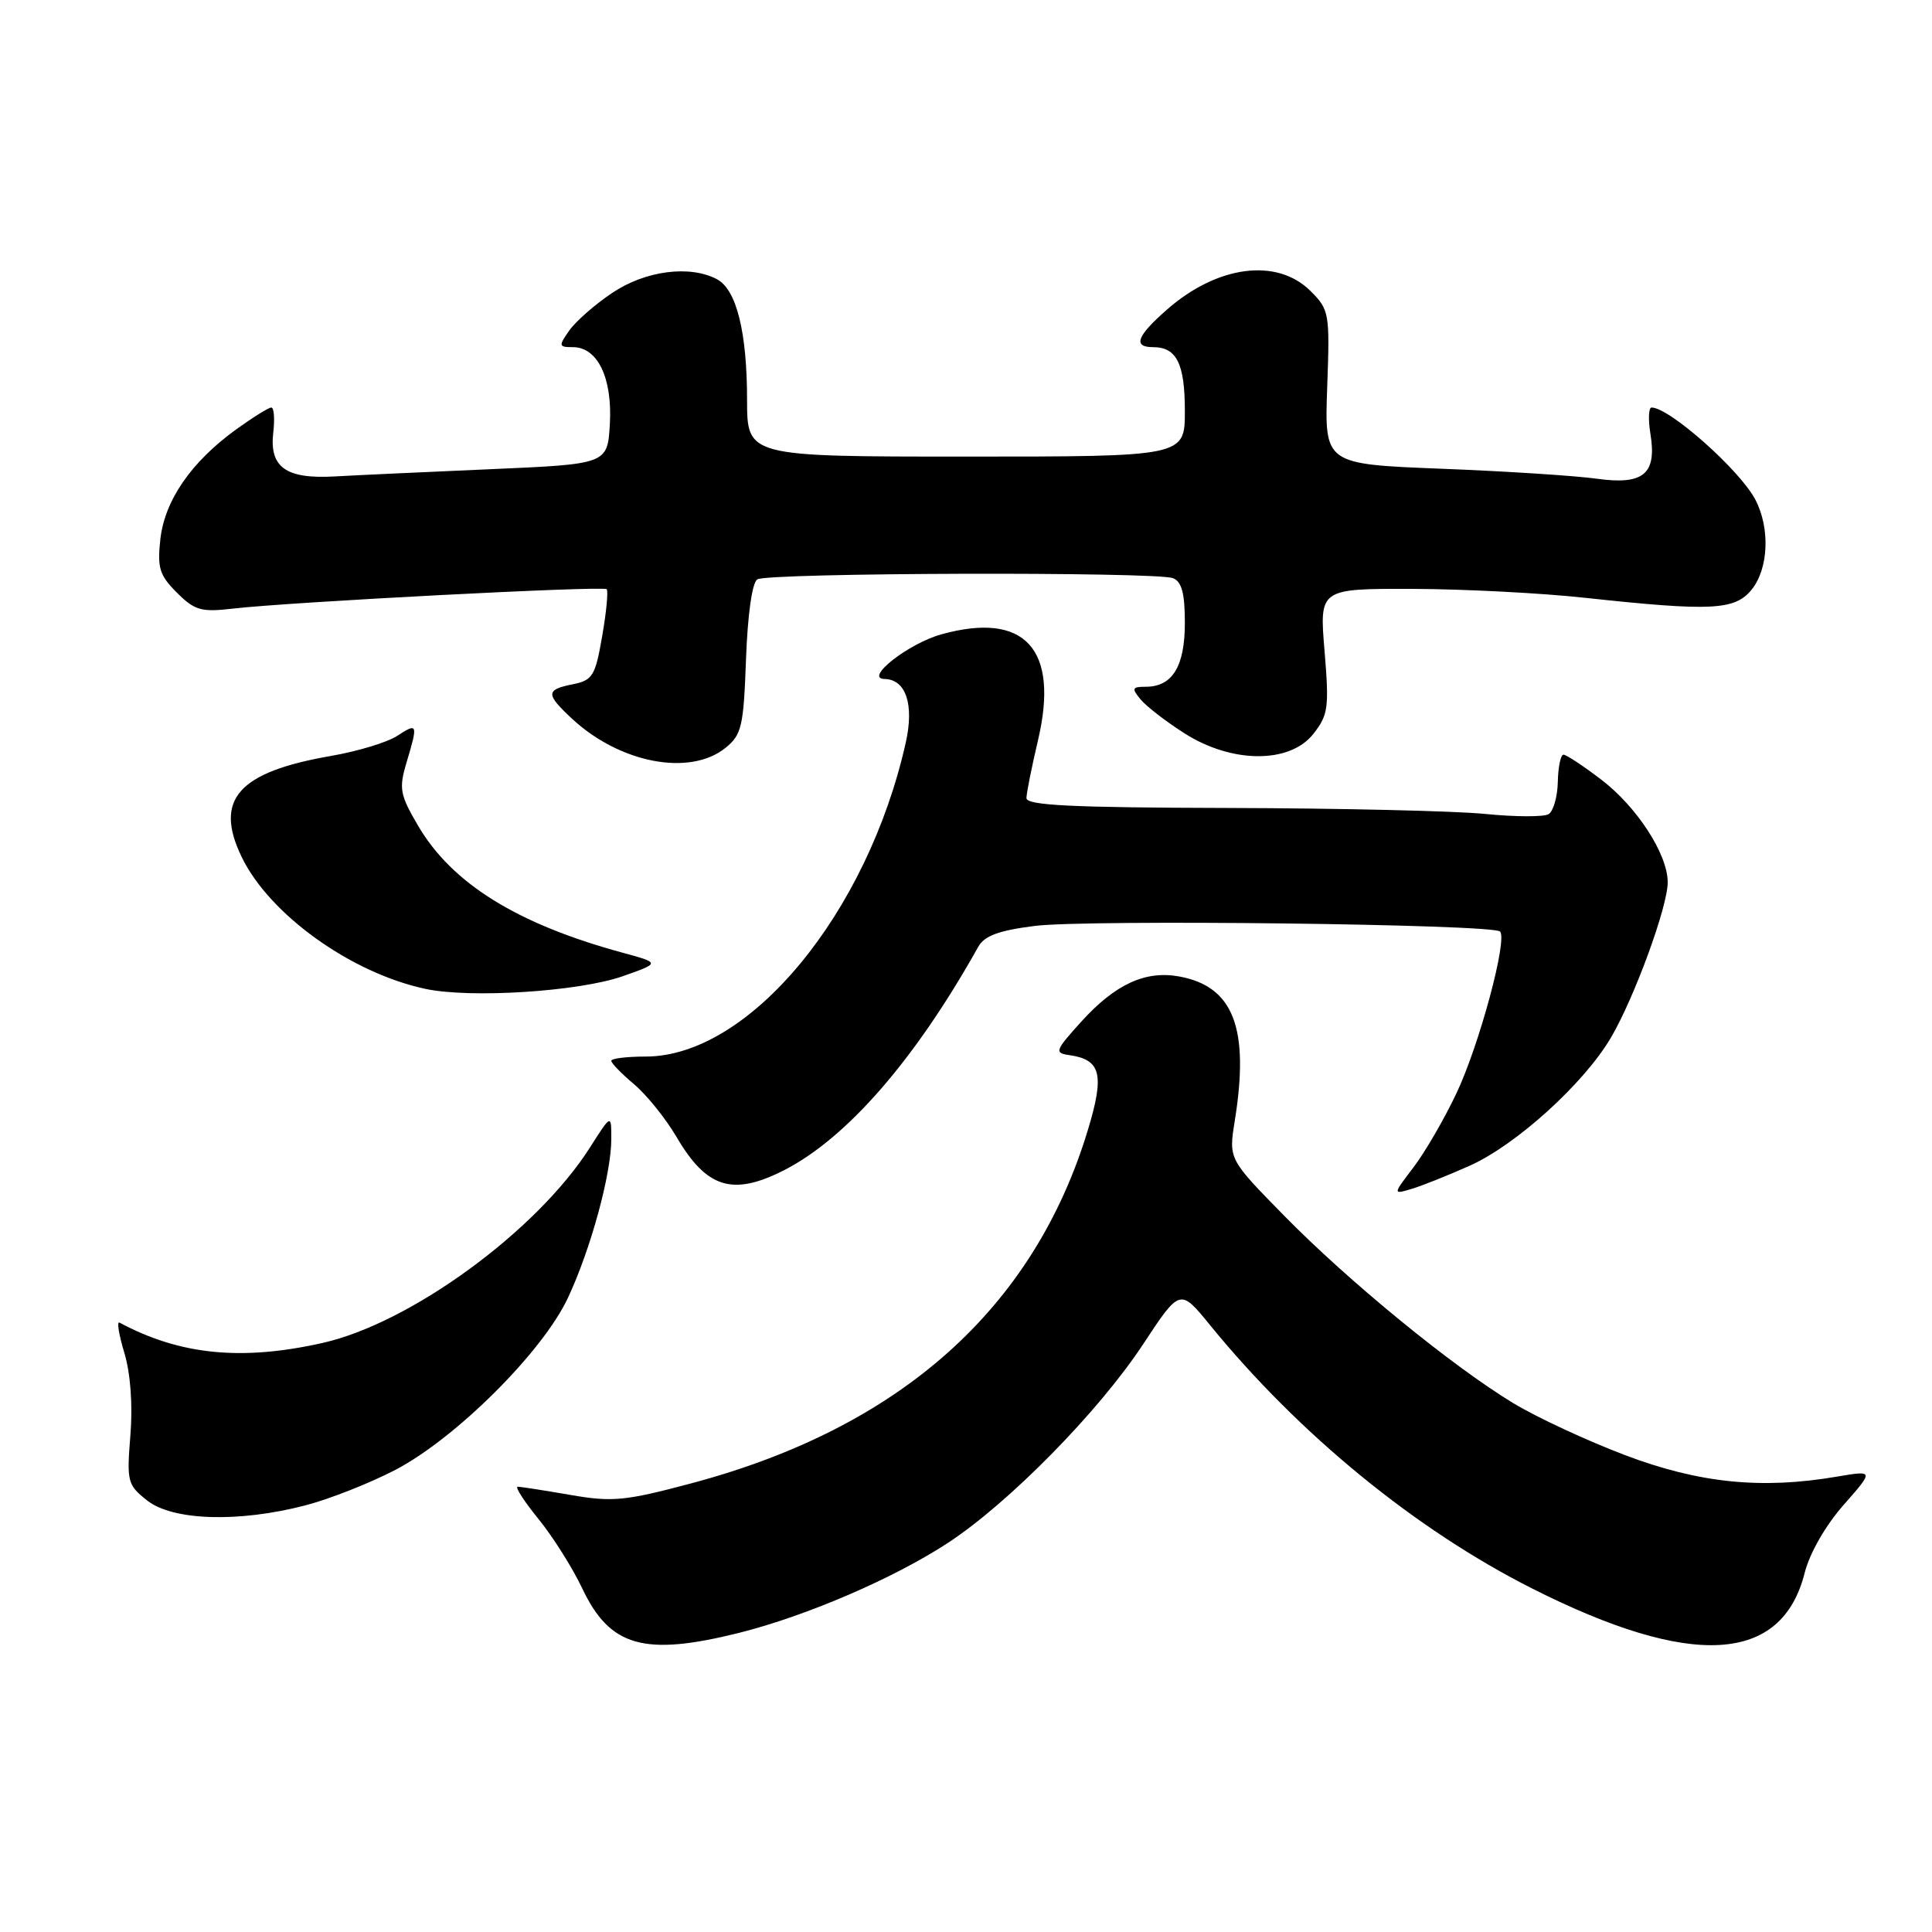 <?xml version="1.0" encoding="UTF-8" standalone="no"?>
<!DOCTYPE svg PUBLIC "-//W3C//DTD SVG 1.1//EN" "http://www.w3.org/Graphics/SVG/1.1/DTD/svg11.dtd" >
<svg xmlns="http://www.w3.org/2000/svg" xmlns:xlink="http://www.w3.org/1999/xlink" version="1.1" viewBox="0 0 256 256">
 <g >
 <path fill="currentColor"
d=" M 97.94 216.36 C 106.83 214.13 118.43 209.14 125.59 204.45 C 133.68 199.16 145.61 187.02 151.48 178.10 C 156.36 170.70 156.36 170.70 160.35 175.60 C 172.16 190.08 187.58 202.69 203.01 210.48 C 224.14 221.15 236.09 220.46 239.13 208.41 C 239.78 205.82 241.89 202.13 244.28 199.42 C 248.32 194.83 248.32 194.83 243.41 195.66 C 233.40 197.37 225.14 196.53 215.32 192.81 C 210.28 190.90 203.61 187.80 200.51 185.92 C 192.42 181.02 178.69 169.79 170.15 161.08 C 162.80 153.59 162.80 153.59 163.61 148.54 C 165.58 136.28 163.47 130.74 156.32 129.40 C 151.80 128.55 147.79 130.39 143.28 135.37 C 139.79 139.23 139.68 139.52 141.70 139.81 C 145.90 140.41 146.38 142.38 144.14 149.76 C 136.96 173.42 119.25 189.19 91.60 196.55 C 82.78 198.90 81.14 199.05 75.55 198.08 C 72.13 197.49 69.01 197.00 68.60 197.00 C 68.20 197.00 69.43 198.91 71.33 201.25 C 73.24 203.59 75.86 207.74 77.15 210.47 C 80.81 218.21 85.36 219.50 97.94 216.36 Z  M 40.46 199.47 C 43.69 198.63 49.07 196.50 52.42 194.75 C 60.45 190.54 71.89 179.13 75.24 172.00 C 78.28 165.52 81.00 155.56 81.00 150.91 C 81.00 147.61 81.00 147.61 78.17 152.05 C 71.15 163.10 54.41 175.33 42.73 177.95 C 31.98 180.36 23.83 179.54 15.83 175.25 C 15.46 175.05 15.75 176.86 16.48 179.27 C 17.29 181.97 17.60 186.14 17.28 190.15 C 16.78 196.35 16.89 196.76 19.51 198.83 C 22.91 201.50 31.62 201.77 40.46 199.47 Z  M 194.75 154.46 C 200.92 151.70 209.91 143.54 213.47 137.47 C 216.60 132.12 221.01 120.05 220.98 116.88 C 220.96 113.16 216.90 106.91 212.17 103.30 C 209.79 101.48 207.54 100.00 207.17 100.00 C 206.80 100.00 206.46 101.62 206.42 103.59 C 206.38 105.56 205.83 107.49 205.20 107.88 C 204.57 108.26 200.78 108.25 196.78 107.85 C 192.78 107.45 177.46 107.10 162.75 107.06 C 142.04 107.01 136.00 106.72 136.01 105.75 C 136.02 105.06 136.71 101.62 137.54 98.09 C 140.39 86.00 135.82 80.98 124.75 84.05 C 120.35 85.27 114.44 89.92 117.21 89.97 C 120.04 90.02 121.15 93.35 120.02 98.39 C 114.94 121.08 99.26 140.00 85.55 140.00 C 83.05 140.00 81.00 140.25 81.00 140.56 C 81.00 140.88 82.36 142.27 84.02 143.67 C 85.68 145.07 88.20 148.20 89.63 150.63 C 93.63 157.46 97.08 158.53 103.91 155.05 C 112.22 150.80 121.26 140.41 129.61 125.48 C 130.44 123.99 132.31 123.30 137.11 122.69 C 144.07 121.81 197.78 122.45 198.76 123.43 C 199.79 124.46 196.03 138.43 192.98 144.88 C 191.37 148.28 188.82 152.68 187.30 154.67 C 184.55 158.28 184.55 158.28 187.03 157.54 C 188.39 157.14 191.86 155.75 194.75 154.46 Z  M 82.50 129.36 C 87.50 127.60 87.50 127.60 82.50 126.24 C 68.53 122.44 59.88 117.07 55.39 109.40 C 52.99 105.30 52.84 104.49 53.86 101.06 C 55.41 95.91 55.34 95.73 52.64 97.50 C 51.34 98.36 47.40 99.55 43.89 100.16 C 31.55 102.29 28.33 105.93 32.03 113.57 C 35.72 121.18 46.50 128.92 56.36 131.03 C 62.35 132.31 76.69 131.39 82.50 129.36 Z  M 96.14 99.09 C 98.28 97.36 98.53 96.25 98.85 87.34 C 99.07 81.40 99.66 77.21 100.35 76.77 C 101.73 75.88 153.15 75.74 155.42 76.61 C 156.59 77.06 157.00 78.61 157.00 82.54 C 157.00 88.31 155.35 91.00 151.81 91.00 C 150.01 91.00 149.92 91.21 151.13 92.67 C 151.88 93.59 154.50 95.61 156.95 97.17 C 163.24 101.18 170.90 101.21 174.02 97.25 C 176.00 94.74 176.13 93.78 175.51 86.25 C 174.82 78.00 174.82 78.00 187.16 78.03 C 193.95 78.05 204.22 78.58 210.00 79.21 C 226.76 81.02 229.88 80.87 232.10 78.13 C 234.35 75.35 234.57 69.98 232.59 66.20 C 230.53 62.28 221.21 54.00 218.84 54.00 C 218.45 54.00 218.38 55.57 218.69 57.49 C 219.56 62.81 217.78 64.30 211.57 63.43 C 208.78 63.04 199.53 62.44 191.00 62.11 C 175.50 61.50 175.50 61.50 175.86 51.32 C 176.22 41.49 176.14 41.05 173.66 38.57 C 169.22 34.13 161.31 35.15 154.61 41.04 C 150.61 44.55 150.08 46.00 152.80 46.00 C 155.91 46.00 157.00 48.19 157.00 54.45 C 157.00 60.50 157.00 60.50 128.00 60.50 C 99.00 60.50 99.00 60.50 98.99 53.00 C 98.99 44.01 97.59 38.39 95.02 37.01 C 91.43 35.09 85.53 35.85 81.14 38.80 C 78.85 40.33 76.28 42.58 75.43 43.80 C 73.99 45.85 74.02 46.00 75.92 46.00 C 79.19 46.00 81.15 50.08 80.81 56.16 C 80.50 61.50 80.50 61.50 65.00 62.17 C 56.47 62.54 47.19 62.97 44.36 63.13 C 37.89 63.50 35.67 61.92 36.21 57.31 C 36.42 55.49 36.31 54.00 35.95 54.00 C 35.59 54.00 33.48 55.32 31.25 56.93 C 25.33 61.22 21.83 66.30 21.25 71.43 C 20.83 75.24 21.12 76.21 23.43 78.52 C 25.79 80.88 26.66 81.13 30.80 80.65 C 38.46 79.76 79.94 77.61 80.39 78.07 C 80.61 78.31 80.35 81.11 79.79 84.30 C 78.88 89.57 78.53 90.14 75.89 90.67 C 72.31 91.39 72.29 91.96 75.75 95.19 C 82.10 101.13 91.42 102.91 96.14 99.09 Z "/>
</g>
</svg>